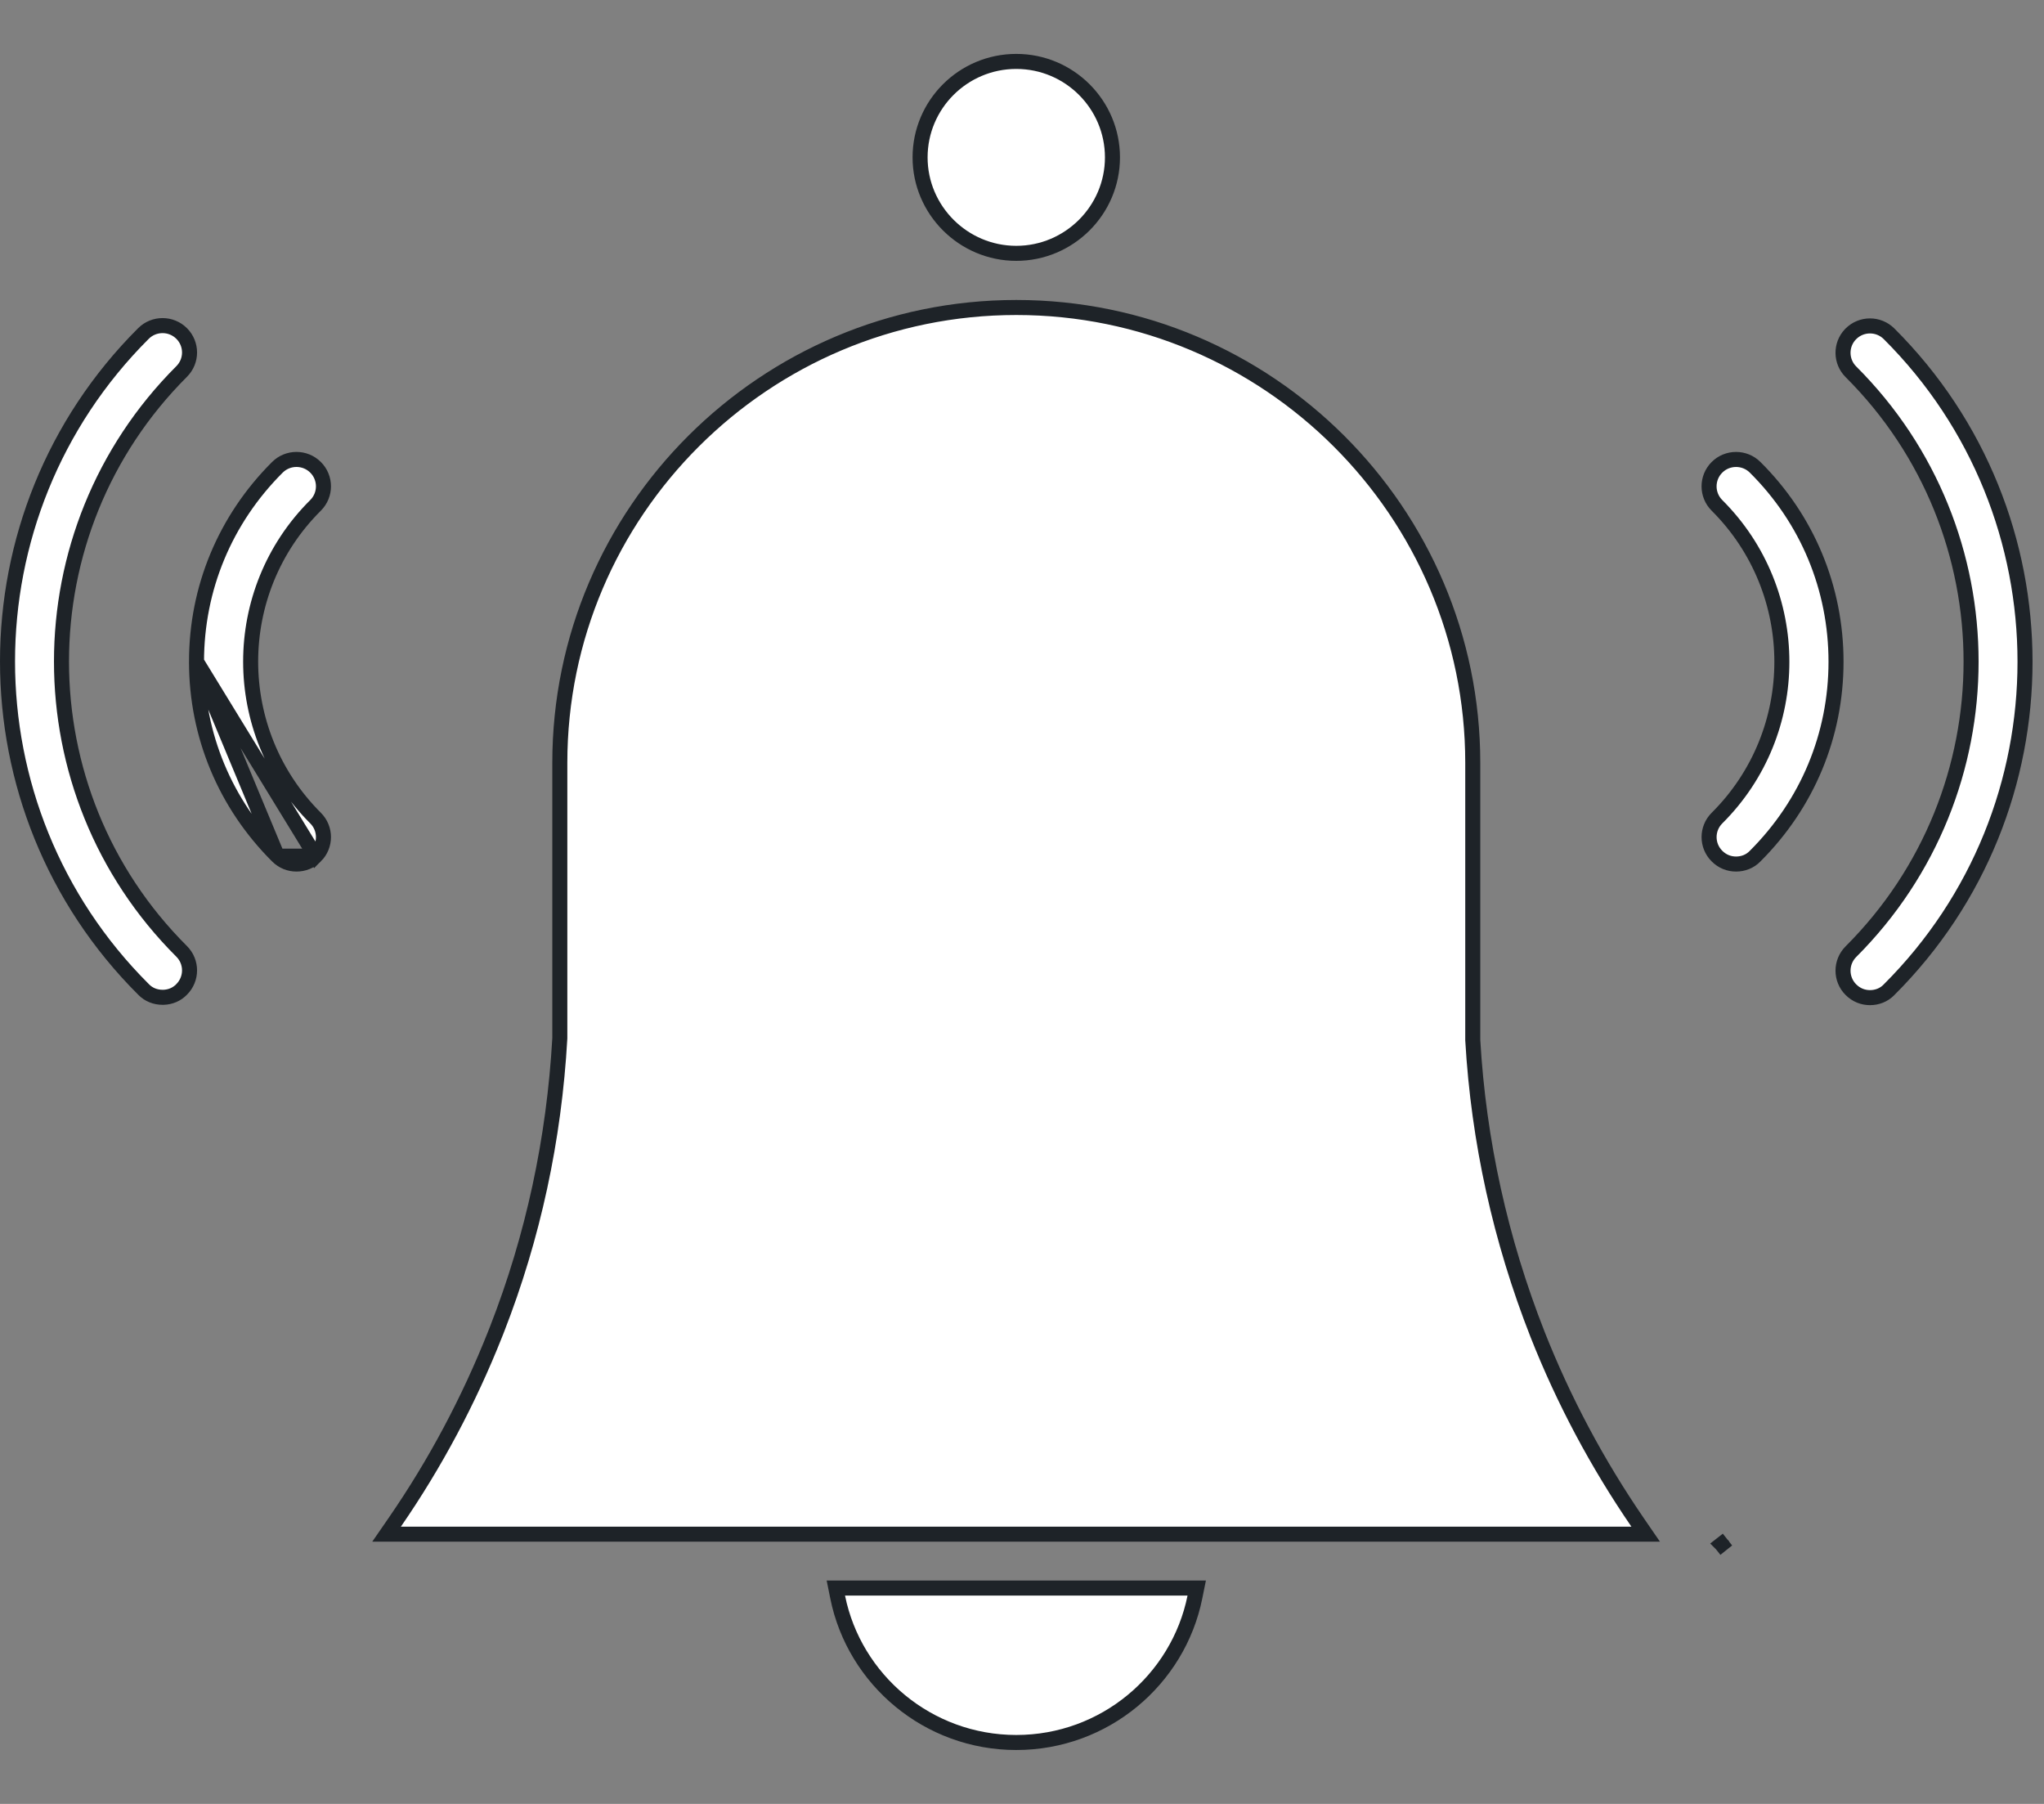 <svg width="136" height="120" viewBox="0 0 136 120" fill="none" xmlns="http://www.w3.org/2000/svg">
<rect x="0" y="0" width="136" height="120" fill="#808080" stroke="none"/>
<path d="M81.031 43.429H61.983L61.787 57.714C62.788 57.206 63.875 56.868 65.049 56.698C66.223 56.529 67.375 56.444 68.506 56.444C70.724 56.444 72.703 56.847 74.442 57.651C76.225 58.413 77.725 59.471 78.943 60.825C80.204 62.18 81.161 63.767 81.813 65.587C82.509 67.365 82.857 69.27 82.857 71.302C82.857 73.714 82.4 75.831 81.487 77.651C80.618 79.471 79.465 80.974 78.03 82.159C76.595 83.344 75.007 84.233 73.268 84.825C71.528 85.418 69.811 85.714 68.115 85.714C64.723 85.714 61.874 85.037 59.569 83.683C57.308 82.328 55.547 80.466 54.286 78.095L58.33 76.127C58.721 76.974 59.243 77.778 59.896 78.54C60.591 79.259 61.374 79.915 62.244 80.508C63.114 81.058 64.049 81.503 65.049 81.841C66.049 82.138 67.071 82.286 68.115 82.286C69.158 82.286 70.289 82.074 71.507 81.651C72.724 81.185 73.855 80.508 74.899 79.619C75.942 78.73 76.812 77.609 77.508 76.254C78.204 74.9 78.552 73.333 78.552 71.556C78.552 69.947 78.247 68.444 77.638 67.048C77.073 65.609 76.269 64.36 75.225 63.302C74.181 62.243 72.942 61.418 71.507 60.825C70.115 60.191 68.593 59.873 66.941 59.873C65.288 59.873 63.679 60.169 62.113 60.762C60.548 61.312 59.113 62.032 57.808 62.921L58.2 40H81.031V43.429Z" fill="white"/>
<path d="M20.996 56.95L20.996 56.95C21.697 56.252 21.697 55.119 20.996 54.421C15.238 48.679 15.237 39.343 20.996 33.617C21.697 32.918 21.697 31.785 20.996 31.087C20.295 30.388 19.157 30.388 18.456 31.087C14.982 34.551 13.075 39.128 13.075 44.018L20.996 56.95ZM20.996 56.95L20.989 56.957M20.996 56.95L20.989 56.957M20.989 56.957C20.654 57.305 20.197 57.478 19.727 57.478C19.263 57.478 18.817 57.309 18.457 56.95M20.989 56.957L18.457 56.95M18.457 56.95C14.984 53.486 13.076 48.911 13.075 44.018L18.457 56.95ZM114.544 102.725C114.545 102.726 114.545 102.726 114.546 102.727C114.546 102.728 114.547 102.728 114.548 102.729L114.938 102.417L114.544 102.725ZM56.225 105.642H55.614L55.735 106.241C56.846 111.748 61.748 115.915 67.619 115.915C73.49 115.915 78.391 111.749 79.504 106.241L79.625 105.642H79.014H56.225ZM33.071 88.426L32.938 88.762C31.193 93.161 28.962 97.36 26.262 101.272L25.721 102.056H26.674H108.548H109.497L108.96 101.274C106.277 97.36 104.046 93.178 102.302 88.763C99.838 82.494 98.38 75.925 97.992 69.191V50.745C97.992 34.046 84.361 20.455 67.62 20.455C50.879 20.455 37.248 34.047 37.248 50.745V69.073C36.868 75.805 35.471 82.276 33.071 88.426ZM12.079 65.824C11.76 66.155 11.331 66.327 10.885 66.343H10.817C10.347 66.343 9.89 66.171 9.552 65.821L9.552 65.821L9.546 65.814C-2.515 53.787 -2.515 34.212 9.546 22.184C10.247 21.485 11.385 21.485 12.086 22.184C12.787 22.882 12.787 24.015 12.086 24.713L12.086 24.713C1.426 35.363 1.426 52.656 12.086 63.287C12.787 63.986 12.787 65.118 12.086 65.817L12.086 65.817L12.079 65.824ZM123.153 24.733C122.466 24.048 122.453 22.945 123.114 22.244L123.153 22.205C123.854 21.506 124.991 21.506 125.692 22.206L125.692 22.206C137.753 34.233 137.753 53.809 125.692 65.837L125.692 65.837L125.685 65.844C125.35 66.192 124.893 66.365 124.423 66.365C123.959 66.365 123.513 66.195 123.153 65.837C122.453 65.138 122.453 64.006 123.153 63.307L123.153 63.307C133.813 52.658 133.814 35.364 123.153 24.733ZM116.781 56.95L116.781 56.95L116.774 56.957C116.439 57.305 115.981 57.478 115.511 57.478C115.047 57.478 114.601 57.309 114.242 56.95C113.541 56.252 113.541 55.121 114.24 54.423C119.999 48.696 119.998 39.36 114.24 33.618C113.54 32.919 113.54 31.787 114.24 31.088C114.941 30.389 116.08 30.389 116.781 31.088L116.782 31.089C120.254 34.536 122.162 39.128 122.162 44.019C122.162 48.91 120.254 53.486 116.781 56.95ZM74.019 10.47C74.019 6.957 71.158 4.086 67.619 4.086C64.08 4.086 61.219 6.956 61.219 10.47C61.219 13.983 64.098 16.853 67.619 16.853C71.139 16.853 74.019 13.985 74.019 10.47Z" fill="white" stroke="#1E2328"/>
</svg>
